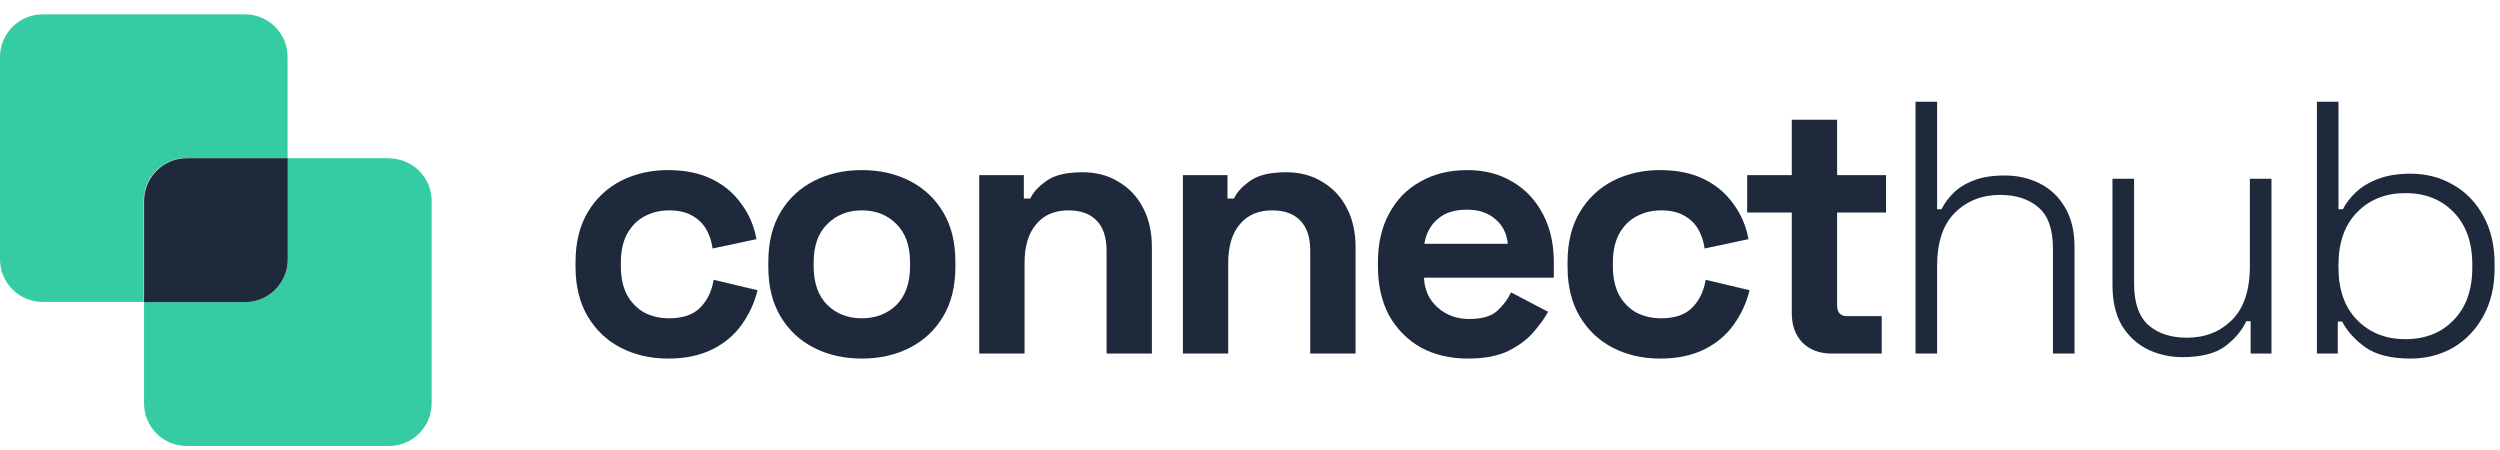 <svg width="139" height="25" viewBox="0 0 139 25" fill="none" xmlns="http://www.w3.org/2000/svg">
<path d="M10.367 8.797H15.99V3.164C15.99 1.851 14.925 0.797 13.623 0.797H2.367C1.065 0.797 0 1.861 0 3.164V14.419C0 15.732 1.065 16.786 2.367 16.786H7.99V11.153C7.99 9.841 9.054 8.786 10.357 8.786L10.367 8.797Z" fill="#35CCA3"/>
<path d="M21.623 8.797H16V14.43C16 15.742 14.935 16.797 13.633 16.797H8.01V22.43C8.01 23.742 9.075 24.797 10.377 24.797H21.633C22.935 24.797 24 23.732 24 22.43V11.174C24 9.861 22.935 8.807 21.633 8.807L21.623 8.797Z" fill="#35CCA3"/>
<path d="M16 14.43V8.797H10.377C9.075 8.797 8.01 9.861 8.01 11.164V16.797H13.633C14.935 16.797 16 15.732 16 14.43Z" fill="#1E293B"/>
<path d="M37.14 19.937C36.18 19.937 35.307 19.737 34.52 19.337C33.747 18.937 33.133 18.357 32.68 17.597C32.227 16.837 32 15.917 32 14.837V14.557C32 13.477 32.227 12.557 32.68 11.797C33.133 11.037 33.747 10.457 34.52 10.057C35.307 9.657 36.18 9.457 37.14 9.457C38.087 9.457 38.9 9.623 39.58 9.957C40.26 10.29 40.807 10.75 41.22 11.337C41.647 11.91 41.927 12.563 42.06 13.297L39.62 13.817C39.567 13.417 39.447 13.057 39.26 12.737C39.073 12.417 38.807 12.163 38.46 11.977C38.127 11.79 37.707 11.697 37.2 11.697C36.693 11.697 36.233 11.81 35.82 12.037C35.42 12.25 35.1 12.577 34.86 13.017C34.633 13.443 34.52 13.97 34.52 14.597V14.797C34.52 15.423 34.633 15.957 34.86 16.397C35.1 16.823 35.42 17.15 35.82 17.377C36.233 17.59 36.693 17.697 37.2 17.697C37.96 17.697 38.533 17.503 38.92 17.117C39.32 16.717 39.573 16.197 39.68 15.557L42.12 16.137C41.947 16.843 41.647 17.49 41.22 18.077C40.807 18.65 40.26 19.103 39.58 19.437C38.9 19.77 38.087 19.937 37.14 19.937Z" fill="#1E293B"/>
<path d="M47.919 19.937C46.932 19.937 46.045 19.737 45.259 19.337C44.472 18.937 43.852 18.357 43.399 17.597C42.945 16.837 42.719 15.923 42.719 14.857V14.537C42.719 13.47 42.945 12.557 43.399 11.797C43.852 11.037 44.472 10.457 45.259 10.057C46.045 9.657 46.932 9.457 47.919 9.457C48.905 9.457 49.792 9.657 50.579 10.057C51.365 10.457 51.985 11.037 52.439 11.797C52.892 12.557 53.119 13.47 53.119 14.537V14.857C53.119 15.923 52.892 16.837 52.439 17.597C51.985 18.357 51.365 18.937 50.579 19.337C49.792 19.737 48.905 19.937 47.919 19.937ZM47.919 17.697C48.692 17.697 49.332 17.45 49.839 16.957C50.345 16.45 50.599 15.73 50.599 14.797V14.597C50.599 13.663 50.345 12.95 49.839 12.457C49.345 11.95 48.705 11.697 47.919 11.697C47.145 11.697 46.505 11.95 45.999 12.457C45.492 12.95 45.239 13.663 45.239 14.597V14.797C45.239 15.73 45.492 16.45 45.999 16.957C46.505 17.45 47.145 17.697 47.919 17.697Z" fill="#1E293B"/>
<path d="M54.445 19.657V9.737H56.925V11.037H57.285C57.445 10.69 57.745 10.363 58.185 10.057C58.625 9.737 59.291 9.577 60.185 9.577C60.958 9.577 61.632 9.757 62.205 10.117C62.791 10.463 63.245 10.95 63.565 11.577C63.885 12.19 64.045 12.91 64.045 13.737V19.657H61.525V13.937C61.525 13.19 61.338 12.63 60.965 12.257C60.605 11.883 60.085 11.697 59.405 11.697C58.632 11.697 58.032 11.957 57.605 12.477C57.178 12.983 56.965 13.697 56.965 14.617V19.657H54.445Z" fill="#1E293B"/>
<path d="M65.769 19.657V9.737H68.249V11.037H68.609C68.769 10.69 69.069 10.363 69.509 10.057C69.949 9.737 70.616 9.577 71.509 9.577C72.282 9.577 72.956 9.757 73.529 10.117C74.116 10.463 74.569 10.95 74.889 11.577C75.209 12.19 75.369 12.91 75.369 13.737V19.657H72.849V13.937C72.849 13.19 72.662 12.63 72.289 12.257C71.929 11.883 71.409 11.697 70.729 11.697C69.956 11.697 69.356 11.957 68.929 12.477C68.502 12.983 68.289 13.697 68.289 14.617V19.657H65.769Z" fill="#1E293B"/>
<path d="M81.613 19.937C80.627 19.937 79.753 19.73 78.993 19.317C78.247 18.89 77.66 18.297 77.233 17.537C76.82 16.763 76.613 15.857 76.613 14.817V14.577C76.613 13.537 76.82 12.637 77.233 11.877C77.647 11.103 78.227 10.51 78.973 10.097C79.72 9.67 80.587 9.457 81.573 9.457C82.547 9.457 83.393 9.677 84.113 10.117C84.833 10.543 85.393 11.143 85.793 11.917C86.193 12.677 86.393 13.563 86.393 14.577V15.437H79.173C79.2 16.117 79.453 16.67 79.933 17.097C80.413 17.523 81 17.737 81.693 17.737C82.4 17.737 82.92 17.583 83.253 17.277C83.587 16.97 83.84 16.63 84.013 16.257L86.073 17.337C85.887 17.683 85.613 18.063 85.253 18.477C84.907 18.877 84.44 19.223 83.853 19.517C83.267 19.797 82.52 19.937 81.613 19.937ZM79.193 13.557H83.833C83.78 12.983 83.547 12.523 83.133 12.177C82.733 11.83 82.207 11.657 81.553 11.657C80.873 11.657 80.333 11.83 79.933 12.177C79.533 12.523 79.287 12.983 79.193 13.557Z" fill="#1E293B"/>
<path d="M92.296 19.937C91.336 19.937 90.463 19.737 89.676 19.337C88.903 18.937 88.29 18.357 87.836 17.597C87.383 16.837 87.156 15.917 87.156 14.837V14.557C87.156 13.477 87.383 12.557 87.836 11.797C88.29 11.037 88.903 10.457 89.676 10.057C90.463 9.657 91.336 9.457 92.296 9.457C93.243 9.457 94.056 9.623 94.736 9.957C95.416 10.29 95.963 10.75 96.376 11.337C96.803 11.91 97.083 12.563 97.216 13.297L94.776 13.817C94.723 13.417 94.603 13.057 94.416 12.737C94.23 12.417 93.963 12.163 93.616 11.977C93.283 11.79 92.863 11.697 92.356 11.697C91.85 11.697 91.39 11.81 90.976 12.037C90.576 12.25 90.256 12.577 90.016 13.017C89.79 13.443 89.676 13.97 89.676 14.597V14.797C89.676 15.423 89.79 15.957 90.016 16.397C90.256 16.823 90.576 17.15 90.976 17.377C91.39 17.59 91.85 17.697 92.356 17.697C93.116 17.697 93.69 17.503 94.076 17.117C94.476 16.717 94.73 16.197 94.836 15.557L97.276 16.137C97.103 16.843 96.803 17.49 96.376 18.077C95.963 18.65 95.416 19.103 94.736 19.437C94.056 19.77 93.243 19.937 92.296 19.937Z" fill="#1E293B"/>
<path d="M101.823 19.657C101.17 19.657 100.636 19.457 100.223 19.057C99.823 18.643 99.623 18.097 99.623 17.417V11.817H97.143V9.737H99.623V6.657H102.143V9.737H104.863V11.817H102.143V16.977C102.143 17.377 102.33 17.577 102.703 17.577H104.623V19.657H101.823Z" fill="#1E293B"/>
<path d="M106.504 19.657V5.657H107.704V11.637H107.944C108.104 11.317 108.324 11.017 108.604 10.737C108.897 10.443 109.271 10.21 109.724 10.037C110.191 9.85 110.771 9.757 111.464 9.757C112.171 9.757 112.817 9.903 113.404 10.197C113.991 10.49 114.457 10.93 114.804 11.517C115.164 12.103 115.344 12.843 115.344 13.737V19.657H114.144V13.817C114.144 12.75 113.877 11.99 113.344 11.537C112.811 11.07 112.097 10.837 111.204 10.837C110.204 10.837 109.371 11.163 108.704 11.817C108.037 12.47 107.704 13.463 107.704 14.797V19.657H106.504Z" fill="#1E293B"/>
<path d="M121.334 19.857C120.641 19.857 119.994 19.71 119.394 19.417C118.807 19.123 118.334 18.683 117.974 18.097C117.627 17.497 117.454 16.75 117.454 15.857V9.937H118.654V15.777C118.654 16.83 118.921 17.597 119.454 18.077C119.987 18.543 120.701 18.777 121.594 18.777C122.594 18.777 123.427 18.45 124.094 17.797C124.761 17.13 125.094 16.13 125.094 14.797V9.937H126.294V19.657H125.134V17.857H124.894C124.654 18.377 124.261 18.843 123.714 19.257C123.167 19.657 122.374 19.857 121.334 19.857Z" fill="#1E293B"/>
<path d="M134.02 19.937C132.954 19.937 132.12 19.73 131.52 19.317C130.934 18.89 130.5 18.41 130.22 17.877H129.98V19.657H128.82V5.657H130.02V11.637H130.26C130.434 11.303 130.674 10.99 130.98 10.697C131.3 10.39 131.707 10.143 132.2 9.957C132.707 9.757 133.314 9.657 134.02 9.657C134.9 9.657 135.694 9.863 136.4 10.277C137.107 10.677 137.667 11.257 138.08 12.017C138.494 12.763 138.7 13.65 138.7 14.677V14.917C138.7 15.943 138.487 16.837 138.06 17.597C137.647 18.343 137.087 18.923 136.38 19.337C135.674 19.737 134.887 19.937 134.02 19.937ZM133.74 18.857C134.847 18.857 135.74 18.503 136.42 17.797C137.114 17.09 137.46 16.117 137.46 14.877V14.717C137.46 13.477 137.114 12.503 136.42 11.797C135.74 11.09 134.847 10.737 133.74 10.737C132.647 10.737 131.754 11.09 131.06 11.797C130.367 12.503 130.02 13.477 130.02 14.717V14.877C130.02 16.117 130.367 17.09 131.06 17.797C131.754 18.503 132.647 18.857 133.74 18.857Z" fill="#1E293B"/>
</svg>

